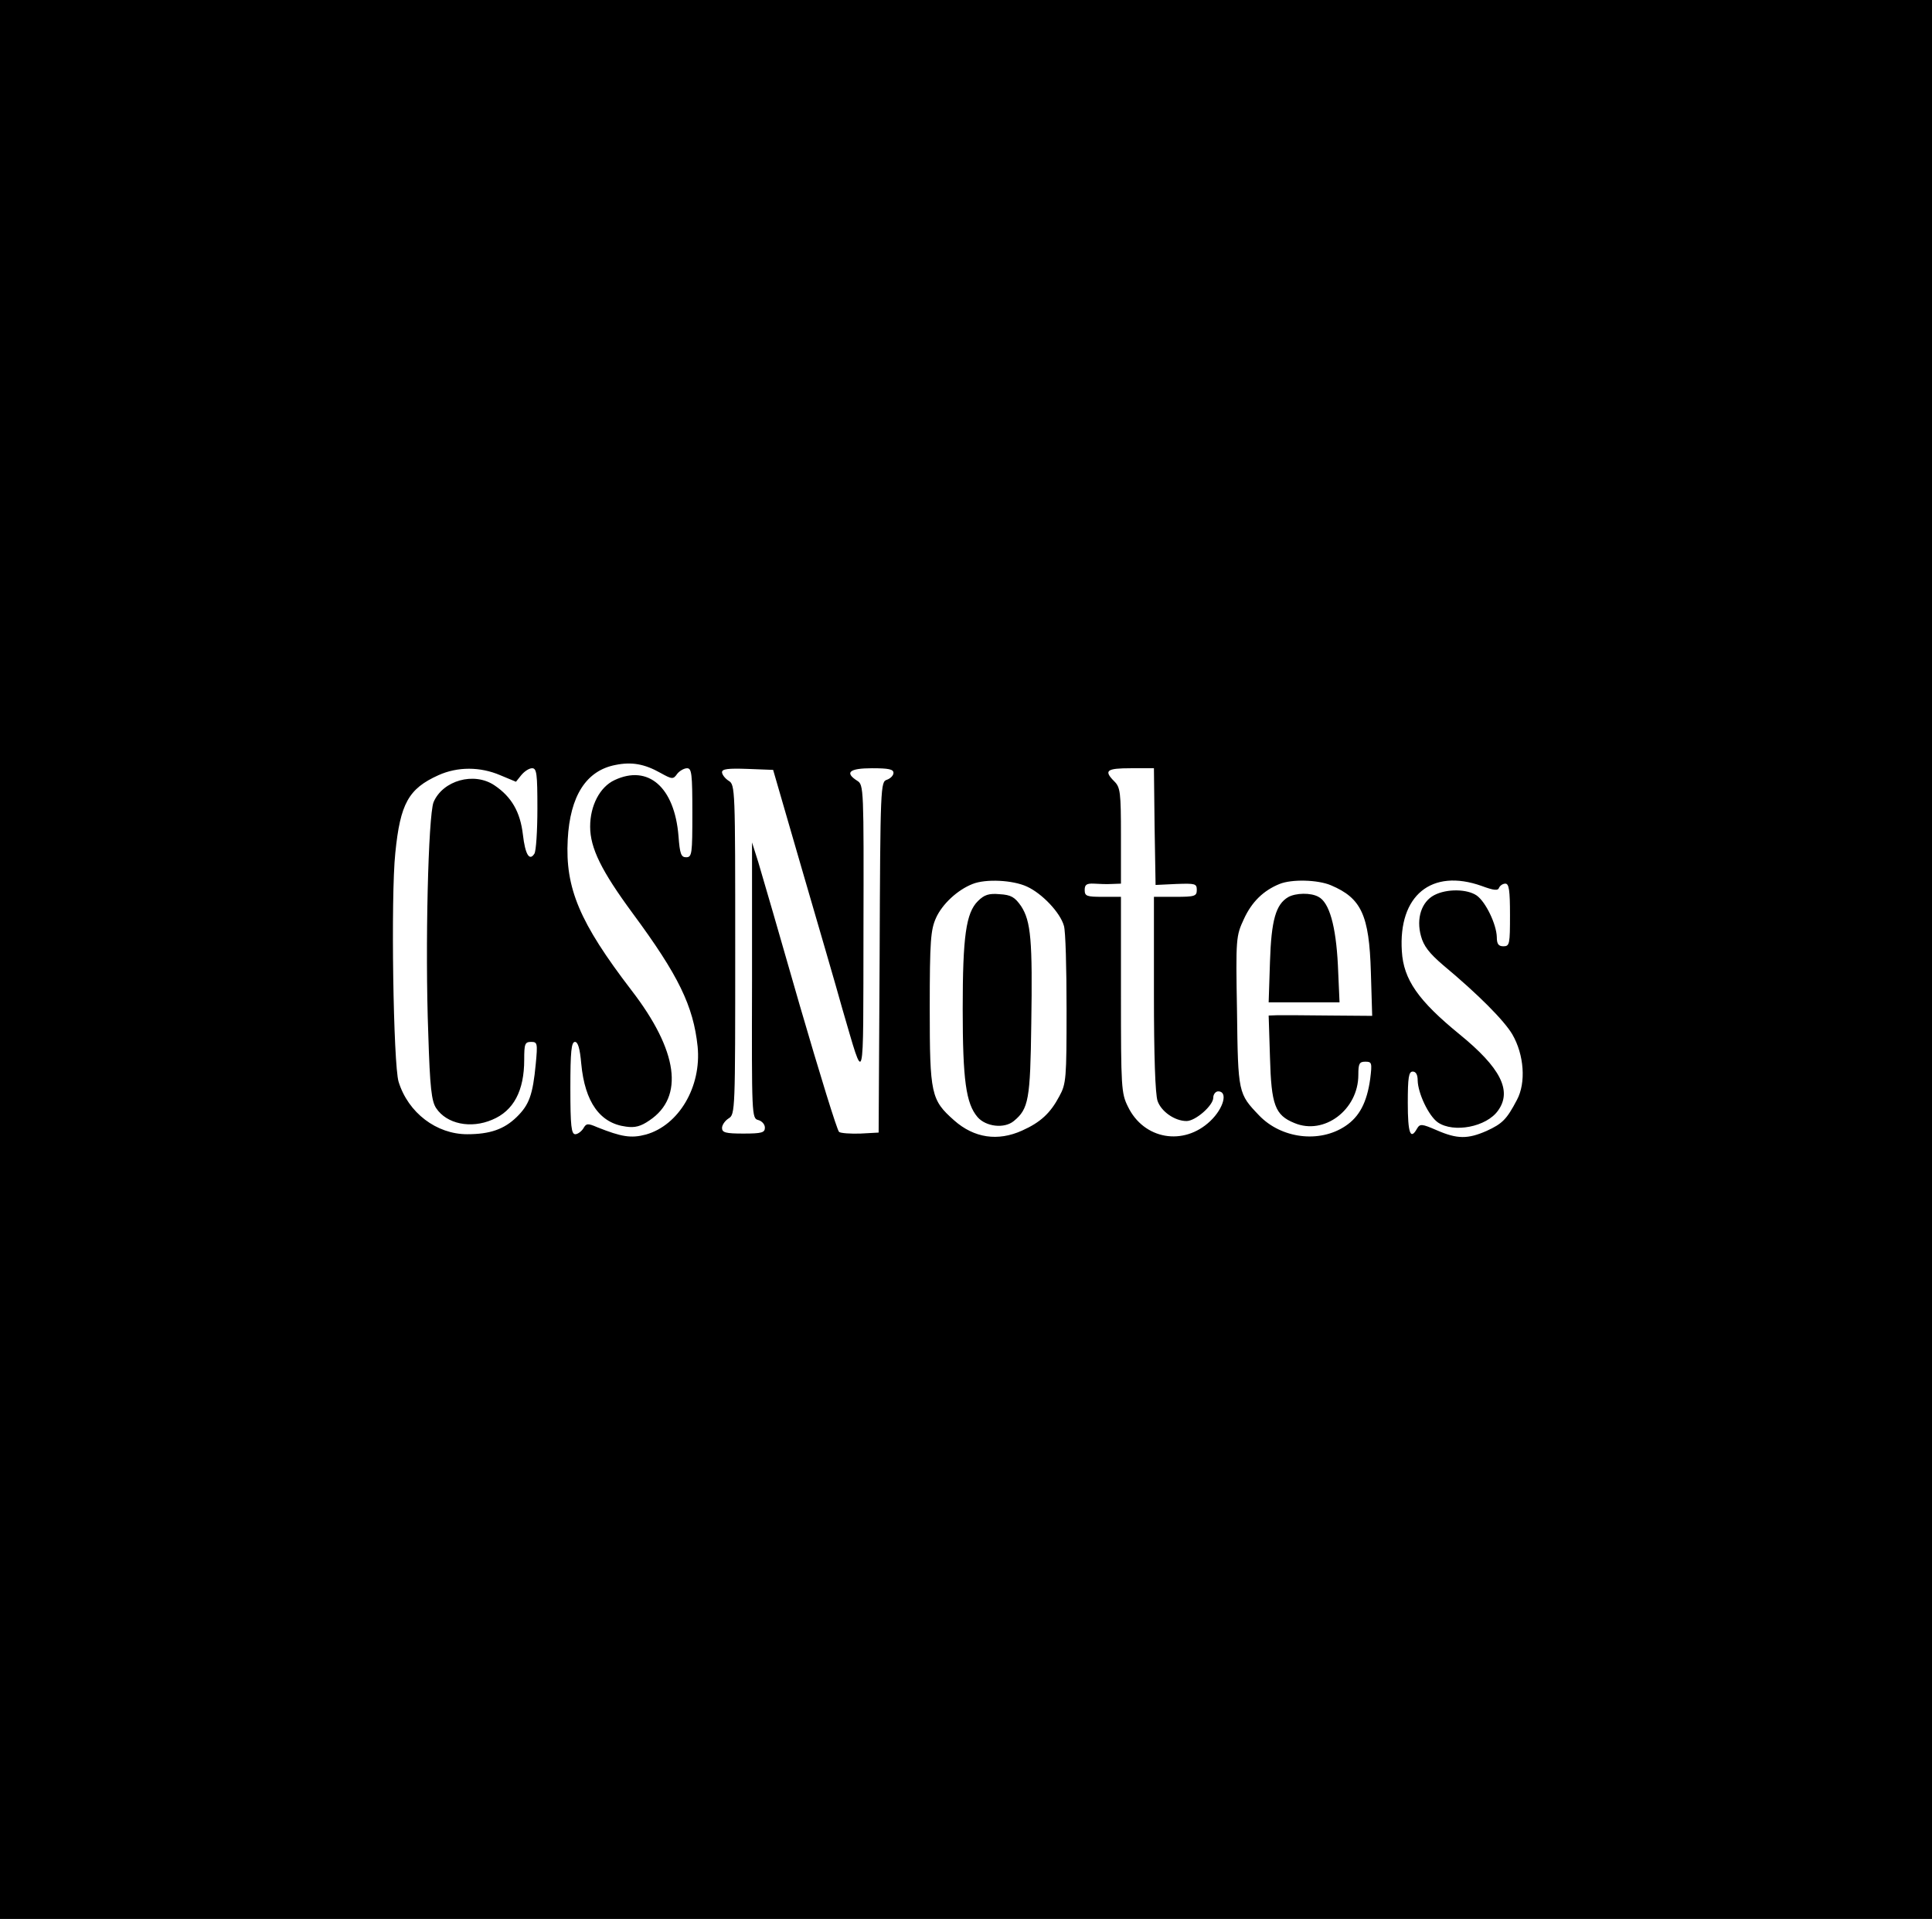 <?xml version="1.0" standalone="no"?>
<!DOCTYPE svg PUBLIC "-//W3C//DTD SVG 20010904//EN"
 "http://www.w3.org/TR/2001/REC-SVG-20010904/DTD/svg10.dtd">
<svg version="1.0" xmlns="http://www.w3.org/2000/svg"
 width="586pt" height="582pt" viewBox="0 0 586 582"
 preserveAspectRatio="xMidYMid meet">

<g transform="translate(0,582) scale(0.1,-0.1)"
fill="#000000" stroke="none">
<path d="M0 2910 l0 -2910 2930 0 2930 0 0 2910 0 2910 -2930 0 -2930 0 0
-2910z m2003 566 c36 -20 39 -20 51 -3 7 9 21 17 30 17 14 0 16 -17 16 -135 0
-125 -1 -135 -19 -135 -15 0 -19 10 -23 64 -12 149 -92 218 -194 170 -45 -21
-74 -78 -74 -141 0 -65 34 -134 129 -263 139 -188 184 -281 197 -404 12 -122
-57 -239 -157 -267 -45 -12 -74 -7 -147 22 -30 13 -34 12 -43 -4 -6 -9 -17
-17 -24 -17 -12 0 -15 24 -15 140 0 111 3 140 14 140 9 0 15 -20 19 -66 11
-117 57 -181 136 -191 27 -4 45 1 71 19 106 71 87 211 -55 395 -157 205 -201
309 -193 457 7 132 56 209 145 226 49 10 88 3 136 -24z m-486 -7 l48 -20 16
20 c10 12 24 21 33 21 14 0 16 -17 16 -122 0 -68 -4 -129 -9 -137 -15 -24 -28
-3 -35 58 -8 68 -34 114 -86 149 -62 42 -157 15 -185 -51 -16 -42 -26 -437
-16 -702 5 -165 10 -205 24 -226 32 -48 105 -63 170 -35 65 27 97 88 97 182 0
48 2 54 21 54 19 0 20 -4 14 -67 -9 -94 -20 -124 -58 -161 -38 -37 -81 -52
-150 -52 -93 0 -179 65 -208 159 -16 52 -24 561 -10 694 15 150 40 195 131
236 58 26 126 26 187 0z m915 -284 c48 -165 104 -356 123 -425 69 -235 63
-254 64 237 1 432 1 443 -19 455 -39 25 -24 38 45 38 50 0 65 -3 65 -14 0 -8
-9 -17 -20 -21 -19 -6 -20 -17 -22 -538 l-3 -532 -55 -3 c-30 -1 -60 1 -65 5
-6 5 -59 177 -119 383 -59 206 -116 402 -126 435 l-19 60 0 -418 c-1 -411 -1
-419 19 -424 11 -3 20 -13 20 -23 0 -15 -9 -18 -65 -18 -54 0 -65 3 -65 17 0
9 9 22 20 29 20 12 20 23 20 512 0 489 0 500 -20 512 -11 7 -20 19 -20 26 0
10 19 12 77 10 l78 -3 87 -300z m1070 128 l3 -177 63 3 c57 2 62 1 62 -18 0
-19 -6 -21 -65 -21 l-65 0 0 -294 c0 -189 4 -304 11 -325 11 -32 52 -61 88
-61 27 0 81 47 81 71 0 10 7 19 15 19 30 0 17 -51 -24 -90 -81 -77 -202 -56
-250 44 -20 40 -21 59 -21 339 l0 297 -55 0 c-49 0 -55 2 -55 21 0 16 6 20 28
19 15 -1 39 -2 55 -1 l27 1 0 145 c0 132 -2 147 -20 165 -33 33 -24 40 50 40
l70 0 2 -177z m-387 -182 c46 -21 101 -79 112 -119 5 -15 8 -128 8 -252 0
-211 -1 -227 -22 -265 -27 -51 -57 -79 -113 -104 -73 -33 -145 -23 -206 31
-70 62 -74 79 -74 340 0 206 3 238 19 274 19 42 65 85 111 103 40 16 122 12
165 -8z m922 4 c92 -39 116 -90 121 -263 l4 -133 -128 1 c-71 1 -142 1 -158 1
l-28 -1 4 -127 c4 -144 15 -175 74 -199 90 -38 194 40 194 146 0 34 3 40 21
40 20 0 21 -3 15 -52 -10 -72 -33 -115 -75 -143 -79 -53 -195 -38 -262 32 -63
66 -64 67 -67 315 -4 224 -3 229 21 281 24 52 59 86 108 106 37 15 116 13 156
-4z m457 -2 c38 -14 50 -15 53 -5 3 6 11 12 19 12 11 0 14 -20 14 -95 0 -88
-1 -95 -20 -95 -15 0 -20 7 -20 28 -1 38 -33 106 -61 126 -29 20 -91 21 -129
1 -38 -20 -55 -70 -40 -124 8 -30 25 -52 67 -88 108 -90 185 -168 210 -210 36
-62 42 -147 14 -199 -31 -59 -44 -72 -92 -94 -57 -25 -89 -25 -151 2 -46 20
-51 20 -60 5 -20 -36 -28 -14 -28 78 0 78 3 95 15 95 10 0 15 -10 15 -27 1
-39 33 -107 61 -127 48 -33 148 -14 183 36 43 60 7 130 -117 231 -125 102
-170 166 -175 252 -11 169 90 252 242 198z"/>
<path d="M2966 3087 c-36 -36 -46 -107 -46 -327 0 -216 10 -287 45 -328 25
-29 81 -36 110 -12 45 37 50 65 53 295 4 253 -1 311 -31 357 -19 27 -30 34
-65 36 -33 3 -47 -2 -66 -21z"/>
<path d="M3907 3099 c-37 -22 -51 -69 -55 -196 l-4 -123 107 0 108 0 -5 113
c-6 119 -26 190 -59 207 -23 13 -69 12 -92 -1z"/>
</g>
</svg>
